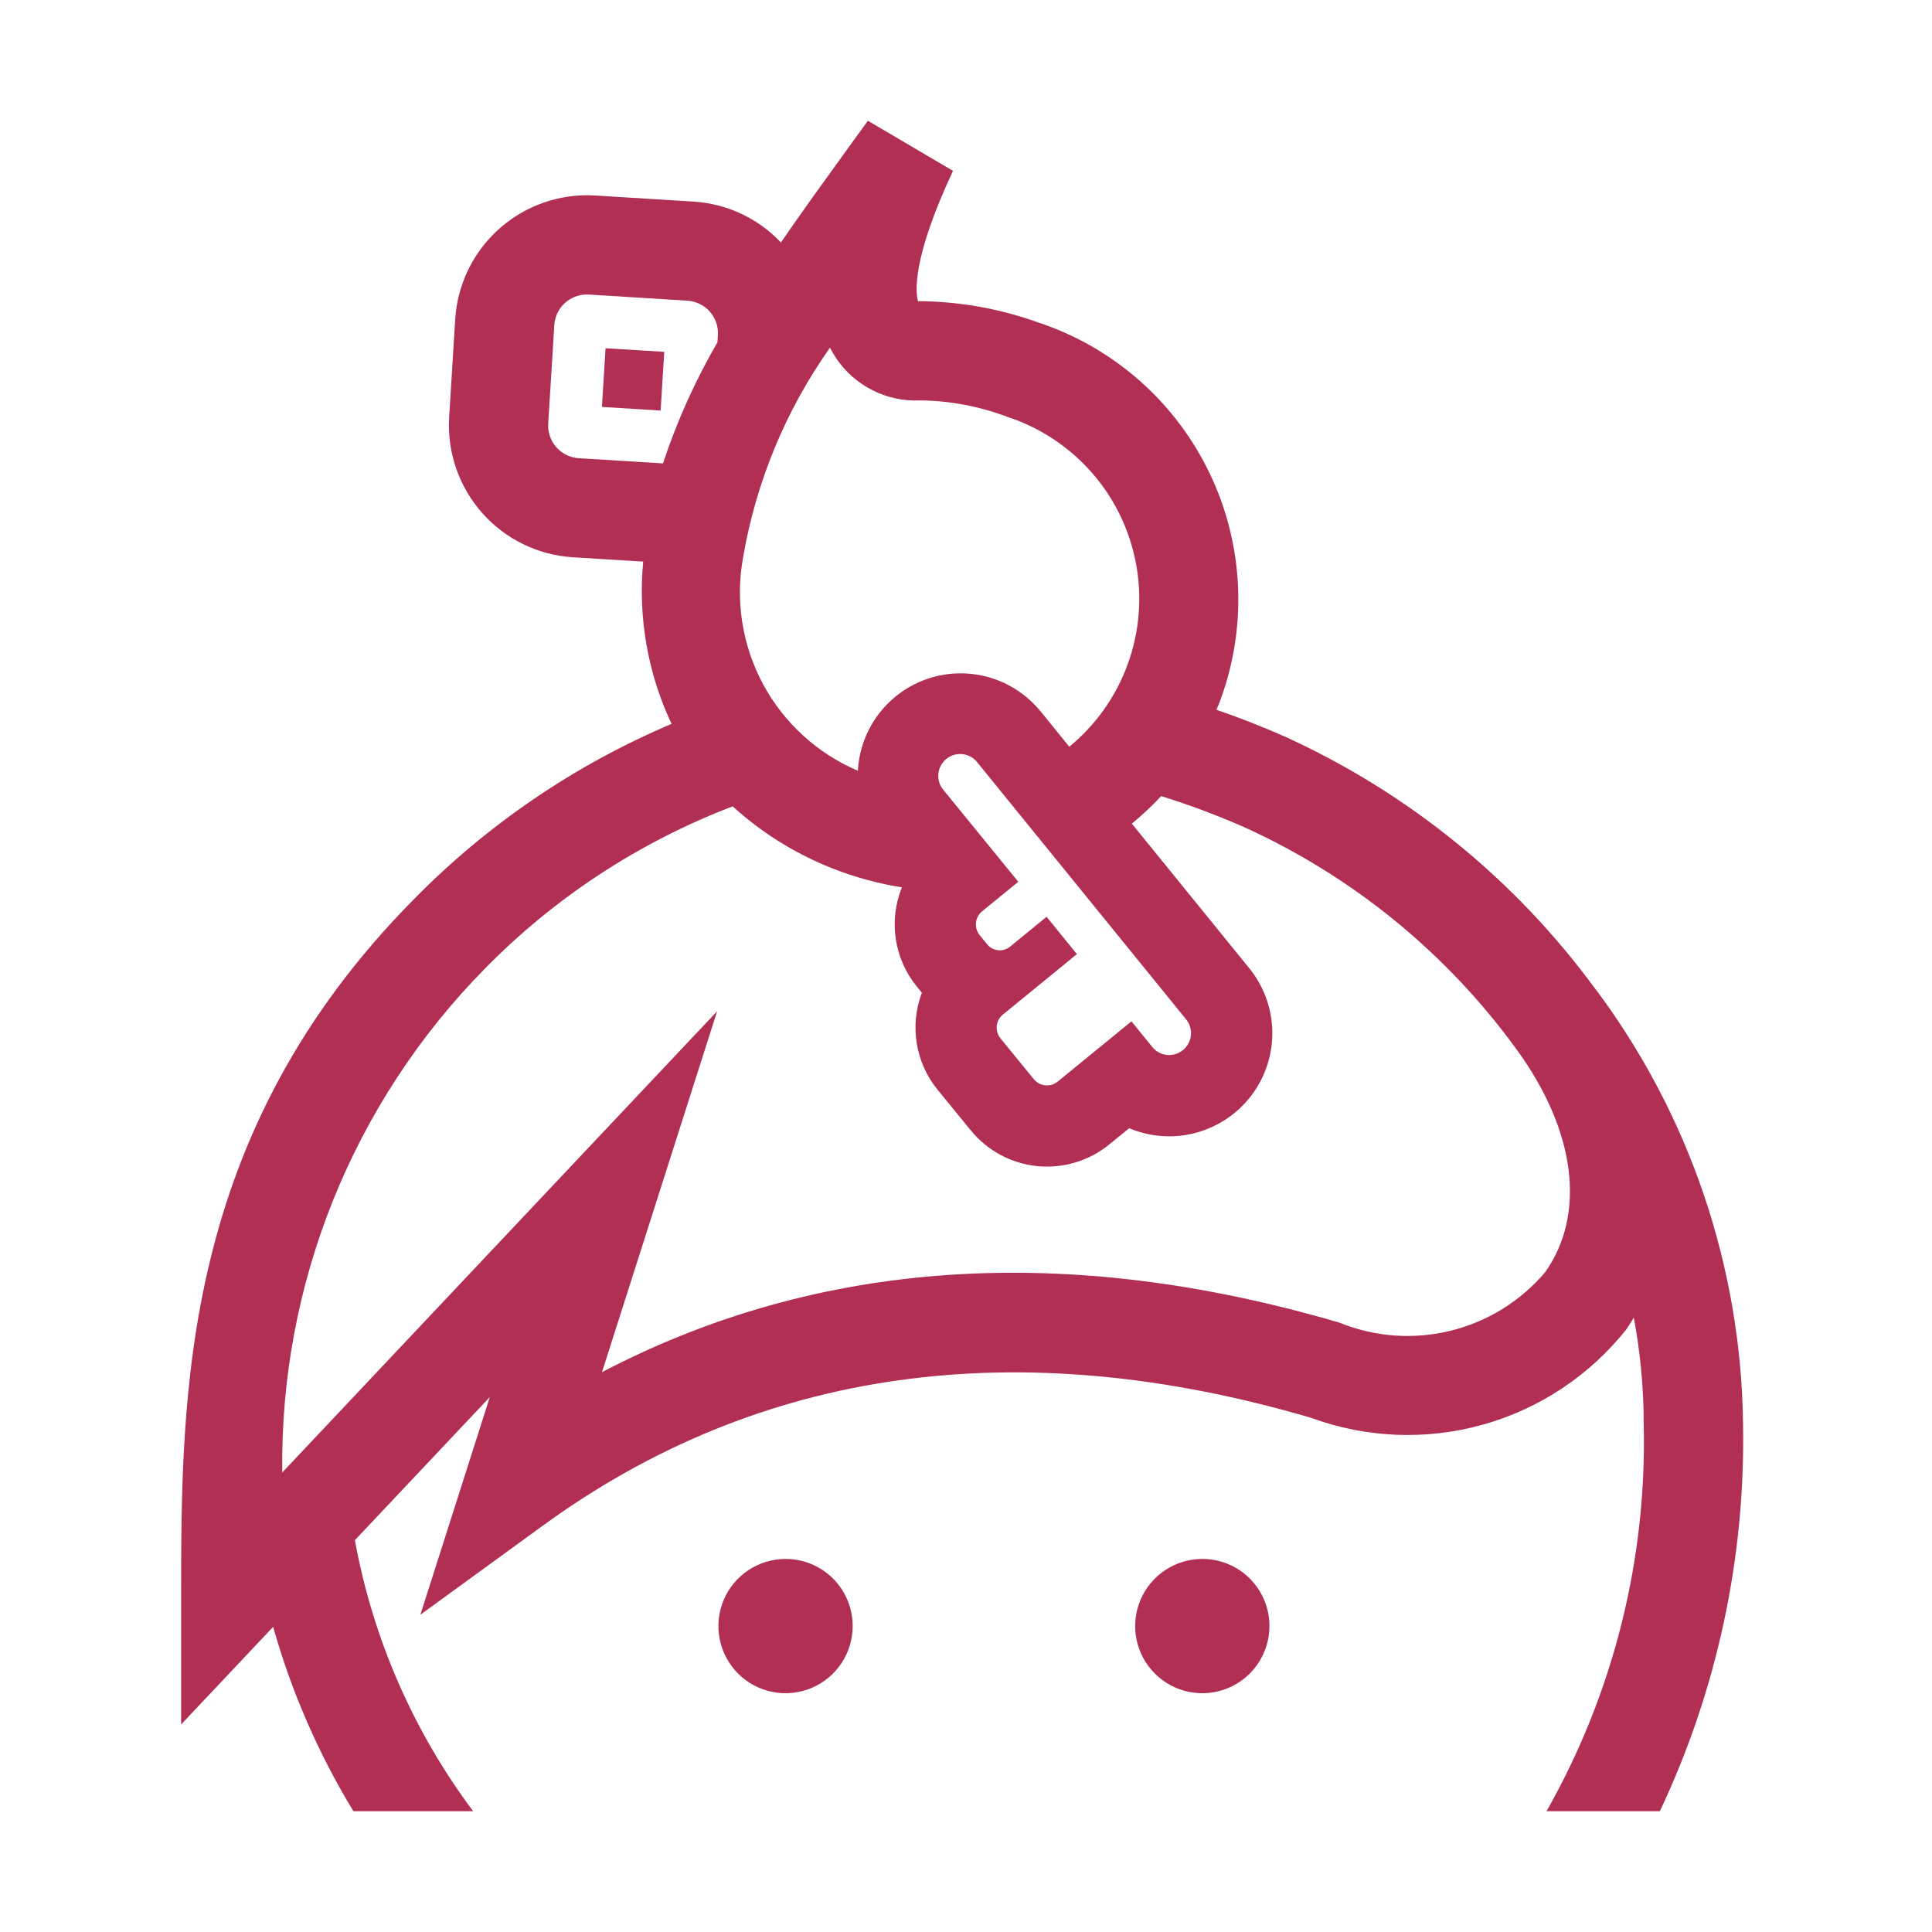 <svg width="80" height="80" viewBox="0 0 80 80" fill="none" xmlns="http://www.w3.org/2000/svg">
<path d="M35.307 67.332C35.307 67.882 35.144 68.42 34.839 68.877C34.533 69.334 34.099 69.69 33.591 69.901C33.083 70.111 32.524 70.166 31.985 70.059C31.446 69.952 30.95 69.687 30.561 69.298C30.173 68.909 29.908 68.414 29.801 67.875C29.694 67.335 29.748 66.776 29.959 66.269C30.169 65.761 30.526 65.326 30.983 65.021C31.44 64.716 31.977 64.552 32.527 64.552C32.893 64.552 33.254 64.623 33.592 64.763C33.929 64.902 34.236 65.107 34.495 65.365C34.753 65.624 34.958 65.93 35.097 66.268C35.236 66.605 35.308 66.967 35.307 67.332ZM52.565 67.332C52.565 67.882 52.402 68.42 52.096 68.877C51.791 69.334 51.357 69.69 50.849 69.901C50.341 70.111 49.782 70.166 49.242 70.059C48.703 69.952 48.208 69.687 47.819 69.298C47.43 68.909 47.166 68.414 47.058 67.875C46.951 67.335 47.006 66.776 47.216 66.269C47.427 65.761 47.783 65.326 48.24 65.021C48.697 64.716 49.235 64.552 49.785 64.552C50.15 64.552 50.512 64.623 50.849 64.763C51.187 64.902 51.494 65.107 51.752 65.365C52.01 65.624 52.215 65.93 52.355 66.268C52.494 66.605 52.566 66.967 52.565 67.332ZM24.925 16.85L25.075 14.42L27.505 14.57L27.355 17L24.925 16.85Z" fill="#B12F53"/>
<path d="M66.07 40.958H66.065C62.746 36.428 58.319 32.828 53.208 30.503C52.278 30.091 51.331 29.72 50.37 29.39L50.47 29.155C51.057 27.631 51.328 26.003 51.268 24.371C51.207 22.738 50.816 21.136 50.118 19.659C49.42 18.182 48.43 16.862 47.208 15.779C45.985 14.696 44.555 13.872 43.005 13.357C41.403 12.78 39.715 12.48 38.013 12.47C37.922 12.155 37.722 10.783 39.462 7.075L35.938 5L35.093 6.165C34.133 7.492 33.205 8.775 32.335 10.04C31.388 9.036 30.093 8.431 28.715 8.348L24.635 8.095H24.625L24.3 8.085C22.912 8.088 21.577 8.619 20.565 9.57C19.553 10.52 18.94 11.82 18.85 13.205L18.598 17.293V17.308C18.517 18.749 19.01 20.164 19.968 21.244C20.926 22.324 22.272 22.982 23.712 23.075L26.633 23.255C26.415 25.56 26.821 27.881 27.808 29.975C23.812 31.667 20.19 34.131 17.148 37.225C7.5 46.97 7.5 57.65 7.5 66.23V71.405L11.31 67.365C12.067 70.049 13.186 72.618 14.635 75H19.593C17.114 71.687 15.438 67.845 14.695 63.775L20.282 57.85L17.407 66.862L22.483 63.17C31.448 56.645 42.153 55.145 54.297 58.712C56.582 59.55 59.073 59.647 61.416 58.988C63.759 58.329 65.834 56.948 67.347 55.042C67.453 54.884 67.554 54.723 67.653 54.56C67.922 55.999 68.059 57.461 68.062 58.925C68.204 64.549 66.813 70.106 64.037 75H68.73C71.103 69.979 72.282 64.477 72.175 58.925C72.09 52.441 69.954 46.151 66.07 40.958ZM34.61 14.815C34.991 15.386 35.513 15.849 36.126 16.158C36.739 16.468 37.422 16.613 38.108 16.58C39.338 16.594 40.557 16.824 41.708 17.26C43.059 17.701 44.266 18.497 45.204 19.564C46.142 20.632 46.775 21.932 47.038 23.329C47.301 24.726 47.183 26.167 46.697 27.503C46.212 28.838 45.376 30.018 44.278 30.92L43.09 29.457L43.08 29.448C42.536 28.782 41.803 28.296 40.978 28.054C40.153 27.812 39.273 27.825 38.456 28.092C37.638 28.359 36.921 28.867 36.397 29.549C35.874 30.232 35.569 31.056 35.523 31.915C33.843 31.199 32.457 29.932 31.593 28.323C30.73 26.713 30.44 24.858 30.773 23.062C31.31 19.942 32.539 16.982 34.367 14.398C34.442 14.54 34.524 14.68 34.612 14.815M43.337 37.962L41.82 39.203C41.682 39.313 41.506 39.365 41.331 39.347C41.155 39.329 40.993 39.243 40.88 39.108L40.565 38.72C40.448 38.576 40.394 38.392 40.412 38.208C40.431 38.024 40.522 37.855 40.665 37.737L42.165 36.513L39.075 32.722C38.995 32.631 38.934 32.524 38.897 32.409C38.859 32.294 38.845 32.172 38.855 32.051C38.865 31.93 38.9 31.812 38.957 31.705C39.013 31.597 39.091 31.502 39.185 31.426C39.279 31.349 39.388 31.292 39.505 31.258C39.621 31.224 39.743 31.214 39.864 31.229C39.985 31.243 40.101 31.282 40.206 31.342C40.312 31.402 40.404 31.483 40.477 31.58L49.115 42.21C49.212 42.329 49.277 42.471 49.304 42.622C49.331 42.773 49.319 42.929 49.269 43.074C49.219 43.219 49.133 43.35 49.019 43.453C48.905 43.556 48.767 43.628 48.617 43.663C48.551 43.678 48.483 43.686 48.415 43.688C48.28 43.688 48.147 43.658 48.026 43.6C47.904 43.542 47.797 43.457 47.712 43.352L46.852 42.292L43.797 44.785C43.726 44.844 43.644 44.888 43.555 44.915C43.467 44.942 43.374 44.951 43.282 44.941C43.19 44.932 43.1 44.905 43.019 44.861C42.938 44.817 42.866 44.757 42.807 44.685L41.425 42.992C41.309 42.849 41.255 42.665 41.273 42.482C41.292 42.298 41.383 42.13 41.525 42.013L44.593 39.508L43.337 37.962ZM22.7 17.545L22.953 13.46C22.974 13.117 23.125 12.796 23.376 12.561C23.626 12.326 23.957 12.195 24.3 12.195L24.383 12.197L28.465 12.45C28.822 12.473 29.155 12.636 29.392 12.904C29.629 13.172 29.749 13.523 29.727 13.88L29.707 14.175C28.786 15.764 28.03 17.444 27.453 19.188L23.965 18.973C23.608 18.951 23.275 18.788 23.038 18.521C22.801 18.254 22.68 17.901 22.7 17.545ZM63.985 52.675C62.966 53.878 61.593 54.729 60.062 55.104C58.531 55.48 56.92 55.362 55.46 54.767C44.13 51.443 33.885 52.135 24.927 56.818L29.695 41.873L11.688 60.972C11.636 57.115 12.351 53.285 13.79 49.705C15.229 46.126 17.363 42.867 20.07 40.117C22.968 37.162 26.471 34.867 30.337 33.39C31.934 34.84 33.855 35.887 35.94 36.443C36.403 36.569 36.873 36.67 37.347 36.742C37.072 37.419 36.984 38.157 37.092 38.879C37.2 39.601 37.499 40.281 37.96 40.847L38.172 41.108C37.92 41.775 37.847 42.496 37.96 43.2C38.074 43.904 38.37 44.566 38.82 45.12L40.203 46.812C40.886 47.647 41.872 48.177 42.945 48.286C44.018 48.394 45.091 48.073 45.928 47.392L46.758 46.718C47.636 47.087 48.613 47.153 49.532 46.903C50.452 46.653 51.262 46.103 51.833 45.34C52.404 44.577 52.703 43.645 52.683 42.692C52.663 41.74 52.325 40.821 51.722 40.083L46.867 34.105C47.297 33.752 47.703 33.372 48.083 32.965C49.259 33.331 50.413 33.763 51.54 34.26C56.031 36.303 59.914 39.476 62.81 43.47C65.248 46.82 65.685 50.26 63.985 52.675Z" fill="#B12F53"/>
</svg>
